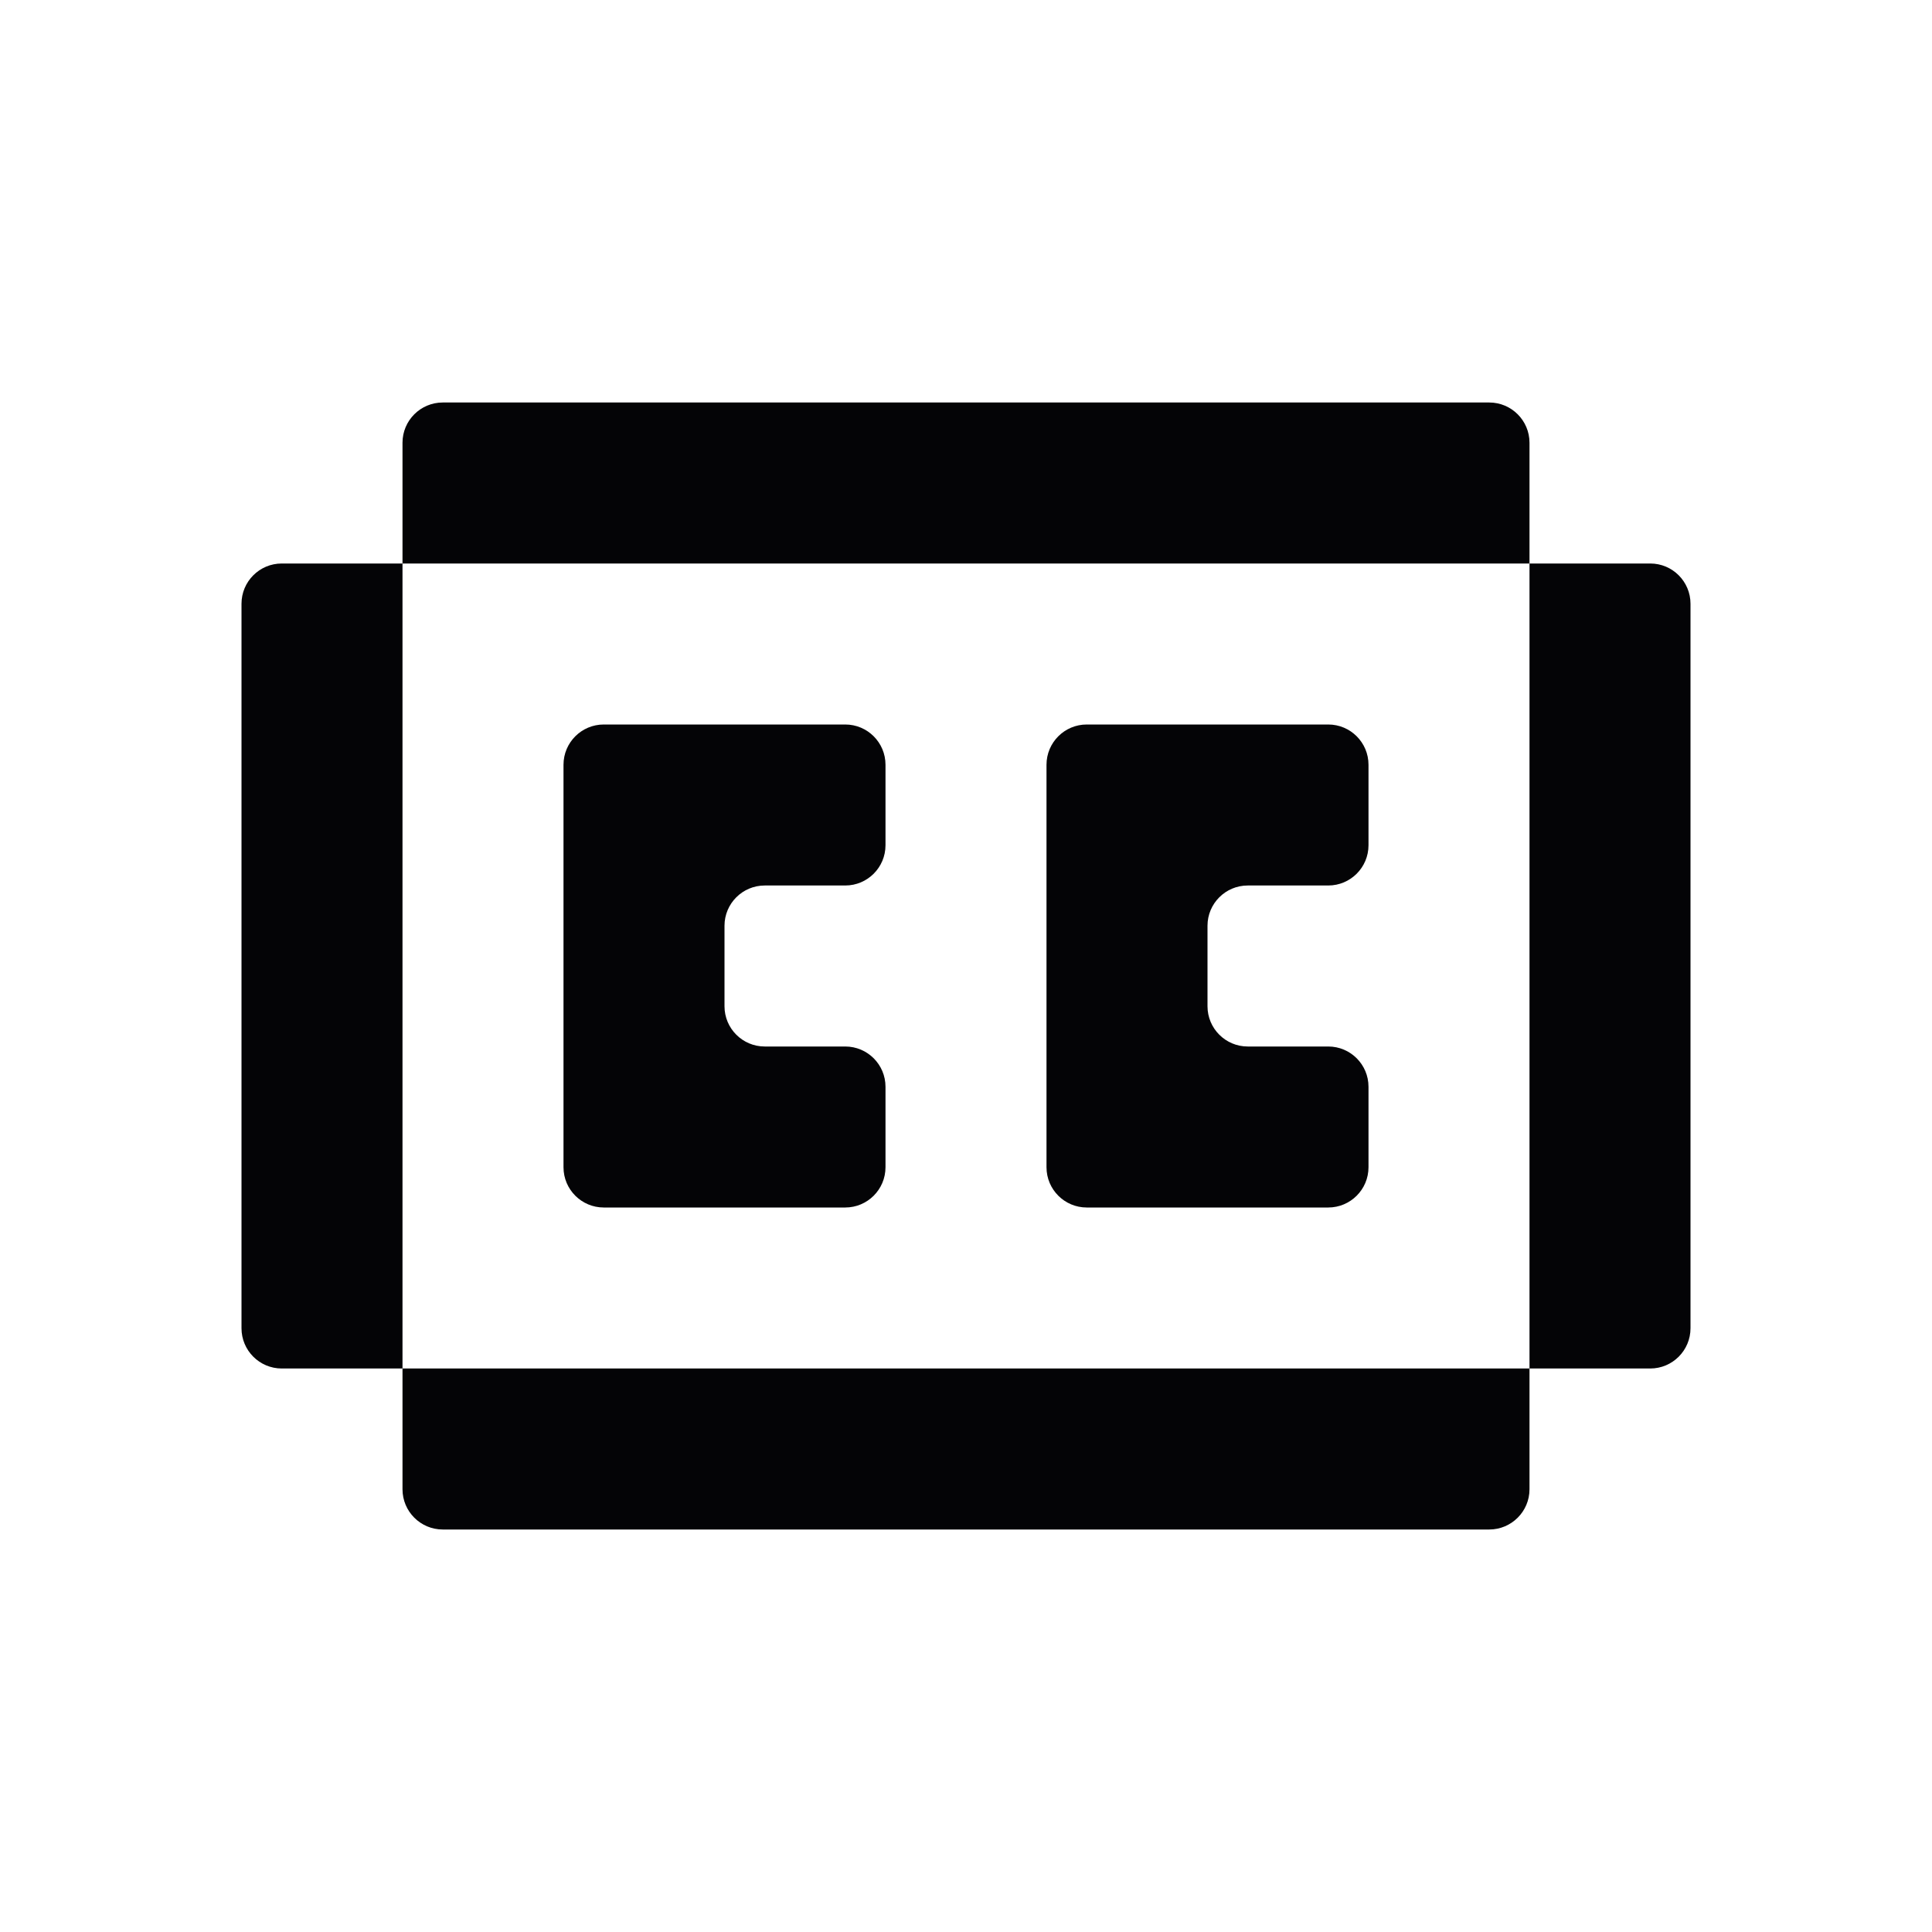 <svg width="24" height="24" viewBox="0 0 24 24" xmlns="http://www.w3.org/2000/svg">
<path fill-rule="evenodd" clip-rule="evenodd" d="M6 5H5.5C5.224 5 5 5.224 5 5.5V6V7H4H3.5C3.224 7 3 7.224 3 7.5V8V9V10V11V12V13V14V15V16V16.5C3 16.776 3.224 17 3.5 17H4H5V18V18.5C5 18.776 5.224 19 5.5 19H6H7H8H9H10H11H12H13H14H15H16H17H18H18.5C18.776 19 19 18.776 19 18.5V18V17H20H20.5C20.776 17 21 16.776 21 16.5V16V15V14V13V12V11V10V9V8V7.5C21 7.224 20.776 7 20.5 7H20H19V6V5.5C19 5.224 18.776 5 18.5 5H18H17H16H15H14H13H12H11H10H9H8H7H6ZM19 7V8V9V10V11V12V13V14V15V16V17H18H17H16H15H14H13H12H11H10H9H8H7H6H5V16V15V14V13V12V11V10V9V8V7H6H7H8H9H10H11H12H13H14H15H16H17H18H19ZM7 9.5C7 9.224 7.224 9 7.5 9H8H9H10H10.5C10.776 9 11 9.224 11 9.5V10V10.5C11 10.776 10.776 11 10.5 11H10H9.5C9.224 11 9 11.224 9 11.5V12V12.5C9 12.776 9.224 13 9.5 13H10H10.5C10.776 13 11 13.224 11 13.5V14V14.5C11 14.776 10.776 15 10.5 15H10H9H8H7.5C7.224 15 7 14.776 7 14.5V14V13V12V11V10V9.5ZM16 13H15.5C15.224 13 15 12.776 15 12.5V12V11.5C15 11.224 15.224 11 15.5 11H16H16.5C16.776 11 17 10.776 17 10.5V10V9.5C17 9.224 16.776 9 16.5 9H16H15H14H13.5C13.224 9 13 9.224 13 9.5V10V11V12V13V14V14.5C13 14.776 13.224 15 13.5 15H14H15H16H16.5C16.776 15 17 14.776 17 14.5V14V13.5C17 13.224 16.776 13 16.5 13H16Z" fill="#040406"/>
</svg>
